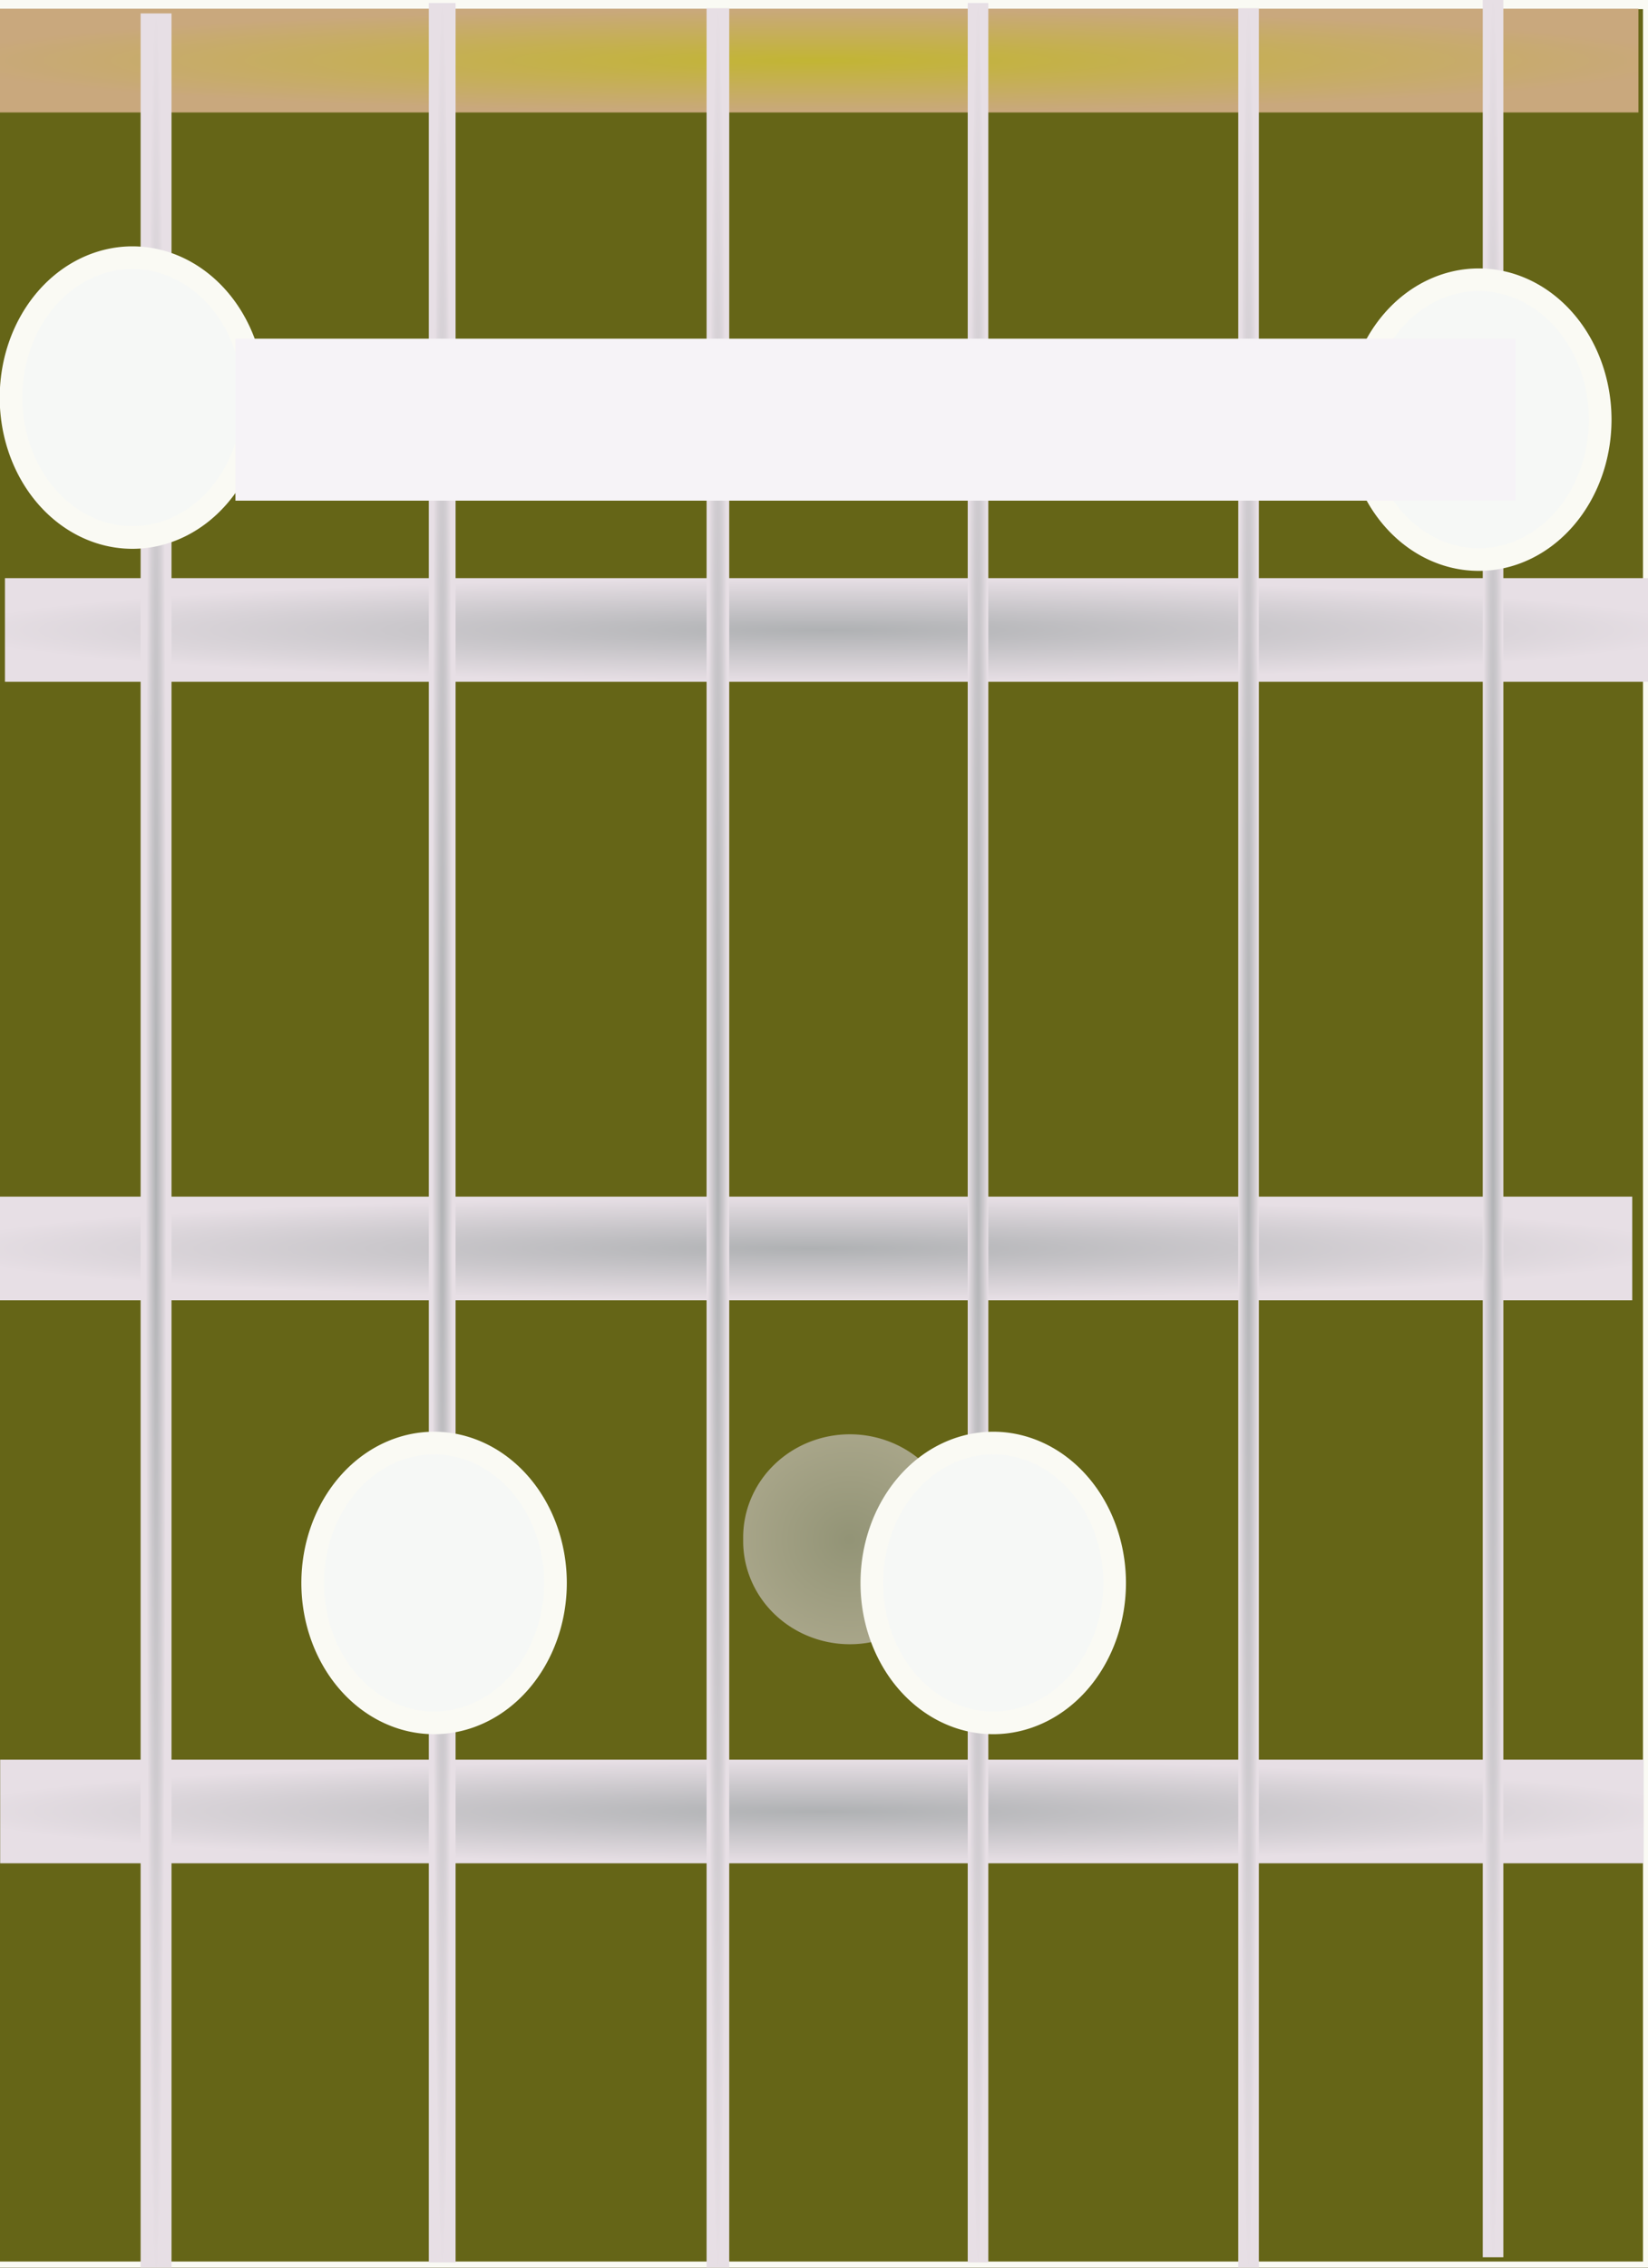 <?xml version="1.0" encoding="UTF-8" standalone="no"?>
<!-- Created with Inkscape (http://www.inkscape.org/) -->

<svg
   xmlns:dc="http://purl.org/dc/elements/1.1/"
   xmlns:cc="http://creativecommons.org/ns#"
   xmlns:rdf="http://www.w3.org/1999/02/22-rdf-syntax-ns#"
   xmlns:svg="http://www.w3.org/2000/svg"
   xmlns="http://www.w3.org/2000/svg"
   xmlns:xlink="http://www.w3.org/1999/xlink"
   xmlns:sodipodi="http://sodipodi.sourceforge.net/DTD/sodipodi-0.dtd"
   xmlns:inkscape="http://www.inkscape.org/namespaces/inkscape"
   width="80"
   height="110"
   id="svg2"
   version="1.1"
   inkscape:version="0.48.4 r9939"
   sodipodi:docname="diag_Fsus4.svg">
  <rect width="100%" height="100%" fill="#333333" stroke="none"/>
  <defs
     id="defs4">
    <linearGradient
       id="linearGradient3882">
      <stop
         id="stop3884"
         offset="0"
         style="stop-color:#c2b534;stop-opacity:1;" />
      <stop
         id="stop3886"
         offset="1"
         style="stop-color:#c9a87d;stop-opacity:1;" />
    </linearGradient>
    <linearGradient
       id="linearGradient3766">
      <stop
         style="stop-color:#afb1b3;stop-opacity:1;"
         offset="0"
         id="stop3768" />
      <stop
         style="stop-color:#e7dfe5;stop-opacity:1;"
         offset="1"
         id="stop3770" />
    </linearGradient>
    <radialGradient
       inkscape:collect="always"
       xlink:href="#linearGradient3766"
       id="radialGradient5240"
       cx="39.906"
       cy="4.438"
       fx="39.906"
       fy="4.438"
       r="41.906"
       gradientTransform="matrix(1.012,0,0,0.06,-1.053,1002.658)"
       gradientUnits="userSpaceOnUse" />
    <linearGradient
       id="linearGradient3766-3">
      <stop
         style="stop-color:#afb1b3;stop-opacity:1;"
         offset="0"
         id="stop3768-2" />
      <stop
         style="stop-color:#e7dfe5;stop-opacity:1;"
         offset="1"
         id="stop3770-1" />
    </linearGradient>
    <radialGradient
       r="41.906"
       fy="4.438"
       fx="39.906"
       cy="4.438"
       cx="39.906"
       gradientTransform="matrix(1.012,0,0,0.06,-0.266,972.657)"
       gradientUnits="userSpaceOnUse"
       id="radialGradient3010"
       xlink:href="#linearGradient3766-3"
       inkscape:collect="always" />
    <linearGradient
       id="linearGradient3766-8">
      <stop
         style="stop-color:#afb1b3;stop-opacity:1;"
         offset="0"
         id="stop3768-27" />
      <stop
         style="stop-color:#e7dfe5;stop-opacity:1;"
         offset="1"
         id="stop3770-4" />
    </linearGradient>
    <radialGradient
       r="41.906"
       fy="4.438"
       fx="39.906"
       cy="4.438"
       cx="39.906"
       gradientTransform="matrix(1.012,0,0,0.06,-0.498,1029.968)"
       gradientUnits="userSpaceOnUse"
       id="radialGradient3061"
       xlink:href="#linearGradient3766-8"
       inkscape:collect="always" />
    <linearGradient
       id="linearGradient3766-3-6">
      <stop
         style="stop-color:#afb1b3;stop-opacity:1;"
         offset="0"
         id="stop3768-2-9" />
      <stop
         style="stop-color:#e7dfe5;stop-opacity:1;"
         offset="1"
         id="stop3770-1-6" />
    </linearGradient>
    <radialGradient
       r="41.906"
       fy="4.438"
       fx="39.906"
       cy="4.438"
       cx="39.906"
       gradientTransform="matrix(1.012,0,0,0.06,-0.754,945.036)"
       gradientUnits="userSpaceOnUse"
       id="radialGradient3095"
       xlink:href="#linearGradient3882"
       inkscape:collect="always" />
    <radialGradient
       inkscape:collect="always"
       xlink:href="#linearGradient3766-3-6"
       id="radialGradient3896"
       cx="10.354"
       cy="54.947"
       fx="10.354"
       fy="54.947"
       r="0.5"
       gradientTransform="matrix(1,0,0,110.602,-2.778,-5079.374)"
       gradientUnits="userSpaceOnUse" />
    <linearGradient
       id="linearGradient3766-3-6-3">
      <stop
         style="stop-color:#afb1b3;stop-opacity:1;"
         offset="0"
         id="stop3768-2-9-4" />
      <stop
         style="stop-color:#e7dfe5;stop-opacity:1;"
         offset="1"
         id="stop3770-1-6-7" />
    </linearGradient>
    <radialGradient
       r="0.5"
       fy="54.947"
       fx="10.354"
       cy="54.947"
       cx="10.354"
       gradientTransform="matrix(1,0,0,110.602,24.496,-5079.627)"
       gradientUnits="userSpaceOnUse"
       id="radialGradient3913"
       xlink:href="#linearGradient3766-3-6-3"
       inkscape:collect="always" />
    <linearGradient
       id="linearGradient3766-3-6-2">
      <stop
         style="stop-color:#afb1b3;stop-opacity:1;"
         offset="0"
         id="stop3768-2-9-2" />
      <stop
         style="stop-color:#e7dfe5;stop-opacity:1;"
         offset="1"
         id="stop3770-1-6-5" />
    </linearGradient>
    <radialGradient
       r="0.5"
       fy="54.947"
       fx="10.354"
       cy="54.947"
       cx="10.354"
       gradientTransform="matrix(1,0,0,110.602,11.112,-5079.88)"
       gradientUnits="userSpaceOnUse"
       id="radialGradient3913-3"
       xlink:href="#linearGradient3766-3-6-2"
       inkscape:collect="always" />
    <linearGradient
       id="linearGradient3766-3-6-3-2">
      <stop
         style="stop-color:#afb1b3;stop-opacity:1;"
         offset="0"
         id="stop3768-2-9-4-7" />
      <stop
         style="stop-color:#e7dfe5;stop-opacity:1;"
         offset="1"
         id="stop3770-1-6-7-9" />
    </linearGradient>
    <radialGradient
       r="0.5"
       fy="54.947"
       fx="10.354"
       cy="54.947"
       cx="10.354"
       gradientTransform="matrix(1,0,0,110.602,37.123,-5079.88)"
       gradientUnits="userSpaceOnUse"
       id="radialGradient3981"
       xlink:href="#linearGradient3766-3-6-3-2"
       inkscape:collect="always" />
    <linearGradient
       id="linearGradient3766-3-6-3-3">
      <stop
         style="stop-color:#afb1b3;stop-opacity:1;"
         offset="0"
         id="stop3768-2-9-4-1" />
      <stop
         style="stop-color:#e7dfe5;stop-opacity:1;"
         offset="1"
         id="stop3770-1-6-7-1" />
    </linearGradient>
    <radialGradient
       r="0.5"
       fy="54.947"
       fx="10.354"
       cy="54.947"
       cx="10.354"
       gradientTransform="matrix(1,0,0,110.602,50.255,-5079.627)"
       gradientUnits="userSpaceOnUse"
       id="radialGradient3981-9"
       xlink:href="#linearGradient3766-3-6-3-3"
       inkscape:collect="always" />
    <linearGradient
       id="linearGradient3766-3-6-3-8">
      <stop
         style="stop-color:#afb1b3;stop-opacity:1;"
         offset="0"
         id="stop3768-2-9-4-9" />
      <stop
         style="stop-color:#e7dfe5;stop-opacity:1;"
         offset="1"
         id="stop3770-1-6-7-96" />
    </linearGradient>
    <radialGradient
       r="0.5"
       fy="54.947"
       fx="10.354"
       cy="54.947"
       cx="10.354"
       gradientTransform="matrix(1,0,0,110.602,62.124,-5080.132)"
       gradientUnits="userSpaceOnUse"
       id="radialGradient3981-7"
       xlink:href="#linearGradient3766-3-6-3-8"
       inkscape:collect="always" />
    <radialGradient
       inkscape:collect="always"
       xlink:href="#linearGradient3766-3-6-2"
       id="radialGradient3857"
       cx="41.607"
       cy="74.107"
       fx="41.607"
       fy="74.107"
       r="5.036"
       gradientTransform="matrix(1,0,0,1.071,0,-5.256)"
       gradientUnits="userSpaceOnUse" />
  </defs>
  <sodipodi:namedview
     id="base"
     pagecolor="#ffffff"
     bordercolor="#666666"
     borderopacity="1.0"
     inkscape:pageopacity="0.0"
     inkscape:pageshadow="2"
     inkscape:zoom="2.8"
     inkscape:cx="-43.571429"
     inkscape:cy="52.598068"
     inkscape:document-units="px"
     inkscape:current-layer="layer2"
     showgrid="false"
     inkscape:window-width="1600"
     inkscape:window-height="848"
     inkscape:window-x="0"
     inkscape:window-y="-10"
     inkscape:window-maximized="1"
     showguides="true">
    <inkscape:grid
       type="xygrid"
       id="grid3045" />
  </sodipodi:namedview>
  <g
     inkscape:label="Fretboard"
     inkscape:groupmode="layer"
     id="layer1"
     transform="translate(0,-942.362)"
     style="display:inline"
     sodipodi:insensitive="true">
    <rect
       style="fill:#656517;fill-opacity:1;stroke:#fafaf4;stroke-width:1.1;stroke-linecap:round;stroke-linejoin:round;stroke-miterlimit:4;stroke-opacity:1;stroke-dasharray:none"
       id="rect4034"
       width="81.065"
       height="110.359"
       x="-0.758"
       y="-0.107"
       transform="translate(0,942.362)" />
    <path
       style="fill:#838178;fill-opacity:1;stroke:url(#radialGradient5240);stroke-width:5.03;stroke-linecap:round;stroke-linejoin:miter;stroke-miterlimit:4;stroke-opacity:1;stroke-dasharray:none"
       d="m -0.547,1002.922 79.783,0 -79.783,0 z"
       id="path2985"
       inkscape:connector-curvature="0" />
    <path
       inkscape:connector-curvature="0"
       style="fill:#838178;fill-opacity:1;stroke:url(#radialGradient3010);stroke-width:5.03;stroke-linecap:round;stroke-linejoin:miter;stroke-miterlimit:4;stroke-opacity:1;stroke-dasharray:none"
       d="m 0.24,972.921 79.783,0 -79.783,0 z"
       id="path2985-9" />
    <path
       style="fill:#838178;fill-opacity:1;stroke:url(#radialGradient3061);stroke-width:5.03;stroke-linecap:round;stroke-linejoin:miter;stroke-miterlimit:4;stroke-opacity:1;stroke-dasharray:none"
       d="m 0.008,1030.233 79.783,0 -79.783,0 z"
       id="path2985-7"
       inkscape:connector-curvature="0" />
    <path
       inkscape:connector-curvature="0"
       style="fill:#b3c72e;fill-opacity:1;stroke:url(#radialGradient3095);stroke-width:5.03;stroke-linecap:round;stroke-linejoin:miter;stroke-miterlimit:4;stroke-opacity:1;stroke-dasharray:none"
       d="m -0.248,945.301 79.783,0 -79.783,0 z"
       id="path2985-9-4" />
    <path
       style="fill:none;stroke:url(#radialGradient3896);stroke-width:1.5;stroke-linecap:butt;stroke-linejoin:miter;stroke-miterlimit:4;stroke-opacity:1;stroke-dasharray:none"
       d="m 7.576,943.013 0,109.602"
       id="path3888"
       inkscape:connector-curvature="0" />
    <path
       style="fill:none;stroke:url(#radialGradient3913);stroke-width:1.1;stroke-linecap:butt;stroke-linejoin:miter;stroke-miterlimit:4;stroke-opacity:1;stroke-dasharray:none"
       d="m 34.85,942.761 0,109.602"
       id="path3888-4"
       inkscape:connector-curvature="0" />
    <path
       style="fill:none;stroke:url(#radialGradient3913-3);stroke-width:1.3;stroke-linecap:butt;stroke-linejoin:miter;stroke-miterlimit:4;stroke-opacity:1;stroke-dasharray:none"
       d="m 21.466,942.508 0,109.602"
       id="path3888-1"
       inkscape:connector-curvature="0" />
    <path
       style="fill:none;stroke:url(#radialGradient3981);stroke-width:1px;stroke-linecap:butt;stroke-linejoin:miter;stroke-opacity:1"
       d="m 47.477,942.508 0,109.601"
       id="path3888-4-9"
       inkscape:connector-curvature="0" />
    <path
       style="fill:none;stroke:url(#radialGradient3981-9);stroke-width:1px;stroke-linecap:butt;stroke-linejoin:miter;stroke-opacity:1"
       d="m 60.609,942.761 0,109.601"
       id="path3888-4-2"
       inkscape:connector-curvature="0" />
    <path
       style="fill:none;stroke:url(#radialGradient3981-7);stroke-width:1px;stroke-linecap:butt;stroke-linejoin:miter;stroke-opacity:1"
       d="m 72.478,942.256 0,109.602"
       id="path3888-4-6"
       inkscape:connector-curvature="0" />
    <path
       sodipodi:type="arc"
       style="opacity:0.608;fill:url(#radialGradient3857);fill-opacity:1;stroke:none"
       id="path3078"
       sodipodi:cx="41.607143"
       sodipodi:cy="74.10714"
       sodipodi:rx="3.0357144"
       sodipodi:ry="3.3928571"
       d="m 44.643,74.107 a 3.036,3.393 0 1 1 -6.071,0 3.036,3.393 0 1 1 6.071,0 z"
       transform="matrix(1.706,0,0,1.474,-29.727,907.795)" />
  </g>
  <g
     style="display:none"
     inkscape:label="X6"
     id="g3066"
     inkscape:groupmode="layer"
     sodipodi:insensitive="true">
    <path
       inkscape:connector-curvature="0"
       id="path3068"
       d="m 78.036,1.607 -12.5,10.357"
       style="fill:none;stroke:#d10000;stroke-width:4;stroke-linecap:round;stroke-linejoin:miter;stroke-miterlimit:4;stroke-opacity:1;stroke-dasharray:none;display:inline" />
    <path
       inkscape:connector-curvature="0"
       id="path3070"
       d="M 65.179,1.607 78.393,10.893"
       style="fill:none;stroke:#c10000;stroke-width:4;stroke-linecap:round;stroke-linejoin:miter;stroke-miterlimit:4;stroke-opacity:1;stroke-dasharray:none;display:inline" />
  </g>
  <g
     inkscape:groupmode="layer"
     id="g3060"
     inkscape:label="X5"
     style="display:none"
     sodipodi:insensitive="true">
    <path
       style="fill:none;stroke:#d10000;stroke-width:4;stroke-linecap:round;stroke-linejoin:miter;stroke-miterlimit:4;stroke-opacity:1;stroke-dasharray:none;display:inline"
       d="m 66.607,1.607 -12.5,10.357"
       id="path3062"
       inkscape:connector-curvature="0" />
    <path
       style="fill:none;stroke:#c10000;stroke-width:4;stroke-linecap:round;stroke-linejoin:miter;stroke-miterlimit:4;stroke-opacity:1;stroke-dasharray:none;display:inline"
       d="M 53.75,1.607 66.964,10.893"
       id="path3064"
       inkscape:connector-curvature="0" />
  </g>
  <g
     style="display:none"
     inkscape:label="X4"
     id="g3072"
     inkscape:groupmode="layer"
     sodipodi:insensitive="true">
    <path
       inkscape:connector-curvature="0"
       id="path3074"
       d="m 54.107,2.321 -12.5,10.357"
       style="fill:none;stroke:#d10000;stroke-width:4;stroke-linecap:round;stroke-linejoin:miter;stroke-miterlimit:4;stroke-opacity:1;stroke-dasharray:none;display:inline" />
    <path
       inkscape:connector-curvature="0"
       id="path3076"
       d="m 41.25,2.321 13.214,9.286"
       style="fill:none;stroke:#c10000;stroke-width:4;stroke-linecap:round;stroke-linejoin:miter;stroke-miterlimit:4;stroke-opacity:1;stroke-dasharray:none;display:inline" />
  </g>
  <g
     style="display:none"
     inkscape:label="X3"
     id="g3054"
     inkscape:groupmode="layer"
     sodipodi:insensitive="true">
    <path
       inkscape:connector-curvature="0"
       id="path3056"
       d="M 41.25,1.25 28.75,11.607"
       style="fill:none;stroke:#d10000;stroke-width:4;stroke-linecap:round;stroke-linejoin:miter;stroke-miterlimit:4;stroke-opacity:1;stroke-dasharray:none;display:inline" />
    <path
       inkscape:connector-curvature="0"
       id="path3058"
       d="M 28.393,1.25 41.607,10.536"
       style="fill:none;stroke:#c10000;stroke-width:4;stroke-linecap:round;stroke-linejoin:miter;stroke-miterlimit:4;stroke-opacity:1;stroke-dasharray:none;display:inline" />
  </g>
  <g
     inkscape:groupmode="layer"
     id="layer4"
     inkscape:label="X2"
     style="display:none"
     sodipodi:insensitive="true">
    <path
       style="fill:none;stroke:#d10000;stroke-width:4;stroke-linecap:round;stroke-linejoin:miter;stroke-miterlimit:4;stroke-opacity:1;stroke-dasharray:none;display:inline"
       d="m 28.393,1.607 -12.5,10.357"
       id="path3848-3"
       inkscape:connector-curvature="0" />
    <path
       style="fill:none;stroke:#c10000;stroke-width:4;stroke-linecap:round;stroke-linejoin:miter;stroke-miterlimit:4;stroke-opacity:1;stroke-dasharray:none;display:inline"
       d="M 15.536,1.607 28.75,10.893"
       id="path3846-2"
       inkscape:connector-curvature="0" />
  </g>
  <g
     inkscape:groupmode="layer"
     id="layer3"
     inkscape:label="X1"
     style="display:none"
     sodipodi:insensitive="true">
    <path
       style="fill:none;stroke:#c10000;stroke-width:4;stroke-linecap:round;stroke-linejoin:miter;stroke-miterlimit:4;stroke-opacity:1;stroke-dasharray:none;display:inline"
       d="M 0.357,1.071 13.571,10.357"
       id="path3846"
       inkscape:connector-curvature="0" />
    <path
       style="fill:none;stroke:#d10000;stroke-width:4;stroke-linecap:round;stroke-linejoin:miter;stroke-miterlimit:4;stroke-opacity:1;stroke-dasharray:none;display:inline"
       d="M 13.214,1.071 0.714,11.429"
       id="path3848"
       inkscape:connector-curvature="0" />
  </g>
  <g
     inkscape:groupmode="layer"
     id="layer5"
     inkscape:label="Bar" />
  <g
     inkscape:groupmode="layer"
     id="layer2"
     inkscape:label="Shape"
     style="display:inline">
    <path
       sodipodi:type="arc"
       style="fill:#f6f8f6;fill-opacity:1;stroke:#fafaf4;stroke-width:1.1;stroke-linecap:round;stroke-linejoin:round;stroke-miterlimit:4;stroke-opacity:1;stroke-dasharray:none"
       id="path4039-1-0"
       sodipodi:cx="63.035713"
       sodipodi:cy="22.142857"
       sodipodi:rx="5.8928571"
       sodipodi:ry="6.7857141"
       d="m 68.929,22.143 a 5.893,6.786 0 1 1 -11.786,0 5.893,6.786 0 1 1 11.786,0 z"
       transform="translate(8.75,-1.786)" />
    <path
       transform="translate(-41.964,54.643)"
       d="m 68.929,22.143 a 5.893,6.786 0 1 1 -11.786,0 5.893,6.786 0 1 1 11.786,0 z"
       sodipodi:ry="6.7857141"
       sodipodi:rx="5.8928571"
       sodipodi:cy="22.142857"
       sodipodi:cx="63.035713"
       id="path5865"
       style="fill:#f6f8f6;fill-opacity:1;stroke:#fafaf4;stroke-width:1.1;stroke-linecap:round;stroke-linejoin:round;stroke-miterlimit:4;stroke-opacity:1;stroke-dasharray:none"
       sodipodi:type="arc" />
    <path
       sodipodi:type="arc"
       style="fill:#f6f8f6;fill-opacity:1;stroke:#fafaf4;stroke-width:1.1;stroke-linecap:round;stroke-linejoin:round;stroke-miterlimit:4;stroke-opacity:1;stroke-dasharray:none"
       id="path5871"
       sodipodi:cx="63.035713"
       sodipodi:cy="22.142857"
       sodipodi:rx="5.8928571"
       sodipodi:ry="6.7857141"
       d="m 68.929,22.143 a 5.893,6.786 0 1 1 -11.786,0 5.893,6.786 0 1 1 11.786,0 z"
       transform="translate(-56.607,-2.857)" />
    <rect
       style="fill:#f6f3f7;fill-opacity:1;stroke:none"
       id="rect5873"
       width="62.143"
       height="7.857"
       x="11.429"
       y="16.429" />
    <path
       sodipodi:type="arc"
       style="fill:#f6f8f6;fill-opacity:1;stroke:#fafaf4;stroke-width:1.1;stroke-linecap:round;stroke-linejoin:round;stroke-miterlimit:4;stroke-opacity:1;stroke-dasharray:none"
       id="path6594"
       sodipodi:cx="63.035713"
       sodipodi:cy="22.142857"
       sodipodi:rx="5.8928571"
       sodipodi:ry="6.7857141"
       d="m 68.929,22.143 a 5.893,6.786 0 1 1 -11.786,0 5.893,6.786 0 1 1 11.786,0 z"
       transform="translate(-14.821,54.643)" />
  </g>
</svg>

